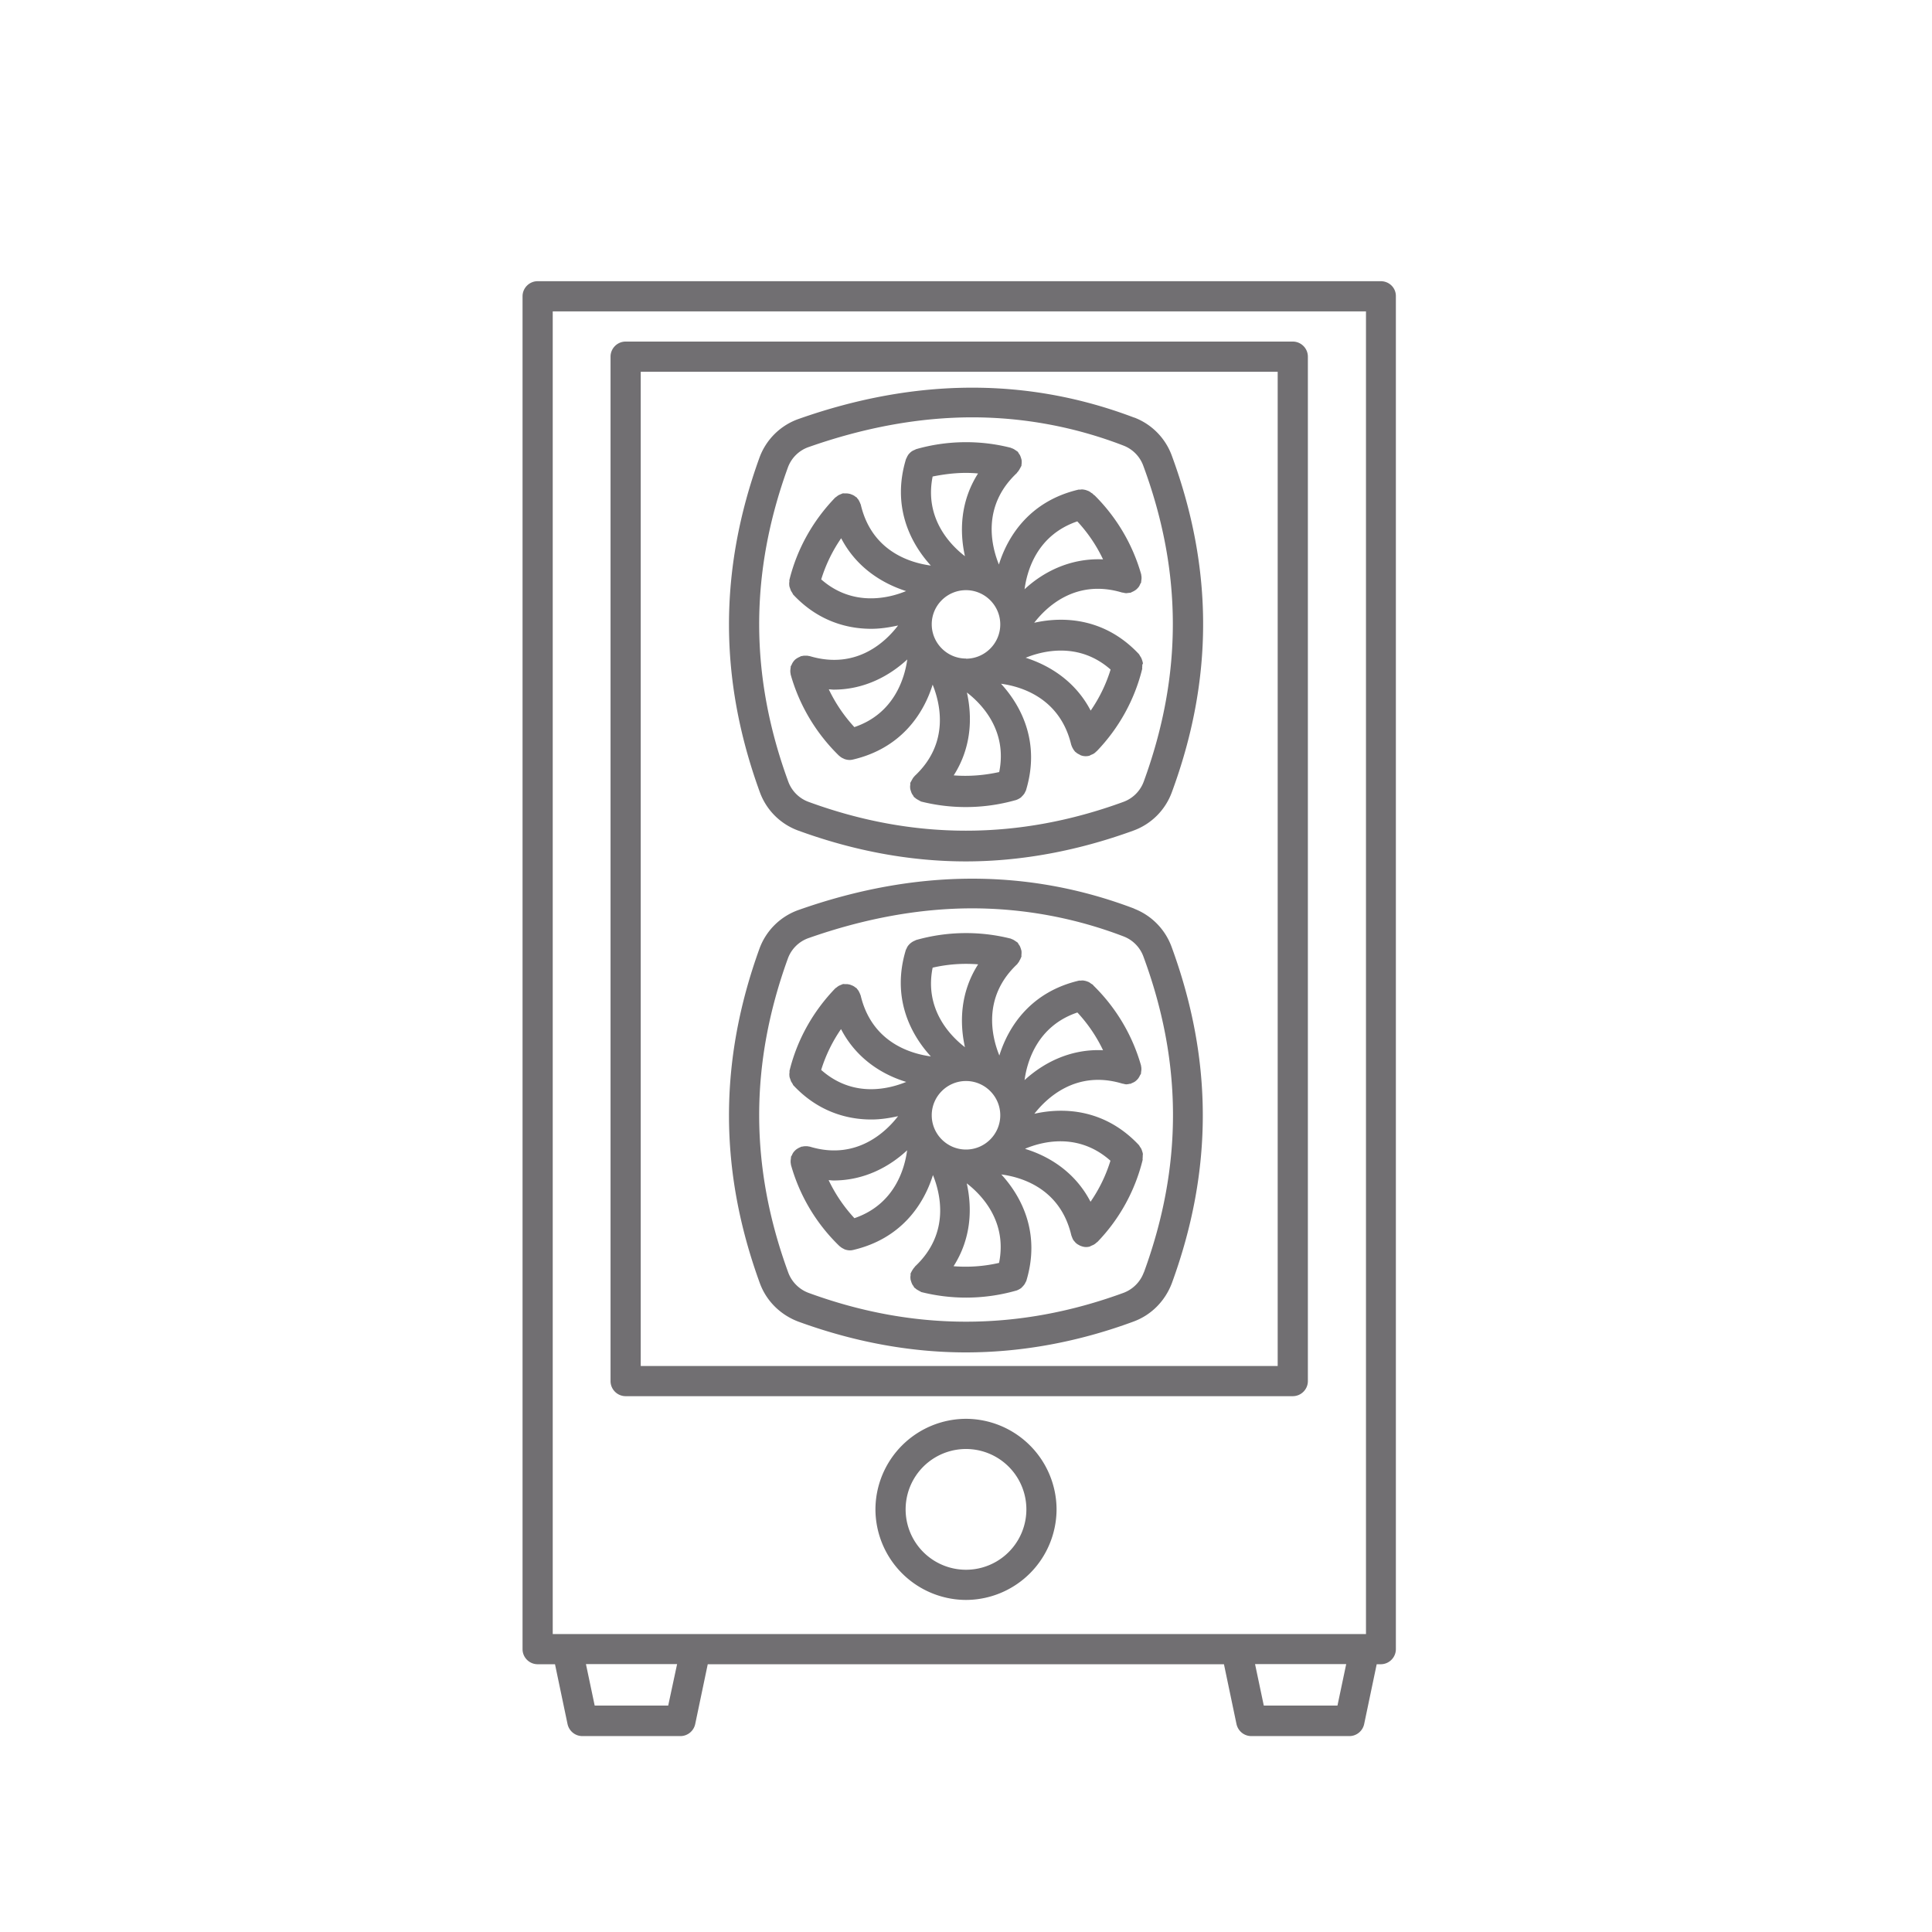 <svg fill="#716f72" xmlns="http://www.w3.org/2000/svg" height="512" viewBox="0 0 128 128" width="512"><path d="M91.5 18.63H35.62c-.55 0-1 .45-1 1v89.63c0 .55.45 1 1 1h1.15l.83 3.96c.1.46.5.8.98.8h6.5c.47 0 .88-.33.98-.8l.83-3.96h34.2l.83 3.96c.1.46.5.8.98.8h6.5c.47 0 .88-.33.98-.8l.83-3.96h.27c.55 0 1-.45 1-1V19.63c.01-.56-.44-1-1-1zm-54.88 2H90.5v87.63H36.62zM44.27 113H39.4l-.58-2.75h6.04zm44.34 0h-4.88l-.58-2.75h6.04zM41.45 92.5h44.2c.55 0 1-.45 1-1V23.63c0-.55-.45-1-1-1h-44.2c-.55 0-1 .45-1 1V91.5c0 .55.45 1 1 1zm1-67.87h42.2V90.5h-42.2zm33.27 19.35a.51.51 0 0 0-.03-.17c-.02-.07-.04-.13-.07-.2s-.06-.1-.1-.17c-.02-.03-.03-.06-.06-.1-2.2-2.35-4.9-2.54-6.94-2.08.77-1 2.72-2.94 5.83-2h.04c.08.02.16.04.24.04.02 0 .05-.01.07-.01.03 0 .06-.01.1-.01.04-.01.07 0 .1-.01s.06-.03.1-.05a1.14 1.14 0 0 0 .19-.1c.05-.03.1-.07.13-.1.05-.05.1-.1.14-.16.03-.05.06-.1.08-.16a.88.88 0 0 1 .06-.1c.01-.03 0-.06.01-.1l.02-.17c0-.08 0-.15-.02-.23 0-.02 0-.05-.01-.07a12.01 12.01 0 0 0-3.1-5.23h-.02l-.1-.1c-.02-.02-.05-.03-.07-.04-.06-.05-.13-.1-.2-.13l-.16-.06c-.07-.02-.13-.03-.2-.04s-.13 0-.2.01c-.04 0-.07-.01-.1 0-3.14.74-4.65 2.97-5.27 4.96-.48-1.18-1.17-3.84 1.18-6.05.02-.02.03-.05.05-.07.05-.05.08-.1.12-.16l.1-.18c.01-.03.03-.05.04-.07.01-.04 0-.07.01-.1a1.41 1.41 0 0 0 .01-.2c0-.06-.01-.12-.03-.18-.02-.07-.04-.13-.07-.2s-.06-.1-.1-.16c-.02-.03-.03-.07-.06-.1-.02-.02-.05-.03-.07-.05l-.15-.1a.72.72 0 0 0-.2-.09c-.02-.01-.04-.03-.07-.03-2.04-.52-4.24-.48-6.25.1-.03.01-.05.03-.08.04-.07.03-.14.06-.2.1a1.06 1.06 0 0 0-.12.1c-.05.05-.1.1-.14.17-.03.05-.06.1-.08.16-.02.04-.04.06-.05.1-.93 3.08.25 5.5 1.65 7.04-1.27-.17-3.9-.88-4.64-4.03-.01-.03-.02-.05-.03-.07-.02-.06-.05-.12-.08-.18s-.07-.12-.12-.17c-.02-.02-.02-.04-.04-.06s-.06-.03-.08-.05a.76.76 0 0 0-.19-.12l-.15-.06c-.07-.02-.14-.03-.22-.04h-.16c-.04 0-.08-.01-.13 0-.04.01-.06.03-.1.04l-.14.06c-.08.04-.15.1-.2.14-.02.01-.03.02-.05.03-1.48 1.53-2.53 3.4-3.04 5.46-.01.03 0 .06 0 .1-.01.07-.02.15-.01.22a.51.51 0 0 0 .03.17l.07.2c.03.07.06.1.1.17.02.03.03.06.05.1 1.6 1.72 3.5 2.28 5.18 2.28.63 0 1.22-.1 1.78-.22-.76 1-2.7 2.97-5.85 2.03-.02-.01-.04 0-.07-.01-.07-.02-.14-.02-.22-.02-.07 0-.13 0-.2.02-.03.01-.05 0-.08.01s-.06.03-.1.05a1.14 1.14 0 0 0-.19.1c-.05.03-.1.07-.13.1a1.01 1.01 0 0 0-.13.16c-.03.05-.06.1-.08.16l-.06.1c-.01.03 0 .06-.01.1l-.02.17c0 .08 0 .15.02.23 0 .02 0 .04.01.07.57 2.02 1.68 3.88 3.2 5.36.01.01.02.01.03.02a.82.82 0 0 0 .25.16l.06.03c.1.04.23.07.36.07a.91.91 0 0 0 .23-.03c3.14-.74 4.65-2.97 5.27-4.96.48 1.18 1.17 3.84-1.18 6.04-.02.02-.03.04-.05.06-.05.05-.08.1-.12.17l-.1.18c-.01.03-.03.04-.03.07-.01.03 0 .07 0 .1-.01.07-.02.14-.01.2 0 .06.01.12.03.17.02.07.04.13.07.2s.06.1.1.16c.02.03.03.07.06.1.02.02.05.03.07.05.05.05.1.08.17.12l.18.1c.02.01.04.03.07.03.96.24 1.95.36 2.94.36a12.12 12.12 0 0 0 3.3-.46h.01a1.29 1.29 0 0 0 .33-.17c.02-.01.03-.03.04-.04.07-.07.14-.14.2-.23.02-.03.03-.06.05-.1s.05-.08.06-.13c.93-3.08-.25-5.5-1.66-7.04 1.27.17 3.9.9 4.65 4.04l.03.08a1.01 1.01 0 0 0 .07.15.99.99 0 0 0 .11.17c.03.04.06.08.1.1.06.05.12.1.2.13l.1.06a.89.89 0 0 0 .36.07.91.91 0 0 0 .23-.03c.04-.01.07-.04.1-.05l.14-.06a.75.75 0 0 0 .2-.15c.02-.02.04-.03.06-.05 1.46-1.52 2.5-3.4 3-5.43.01-.03 0-.06 0-.1.01-.06.01-.13.01-.2zM64 43.63c-1.25 0-2.27-1.02-2.27-2.27S62.75 39.1 64 39.1s2.27 1.02 2.27 2.27-1.02 2.27-2.27 2.27zm7.38-9.08a9.92 9.92 0 0 1 1.7 2.51c-2.2-.1-4 .86-5.2 1.98.16-1.2.8-3.58 3.5-4.5zm-6.57-3.2c-1.2 1.87-1.24 3.88-.88 5.5-.95-.73-2.7-2.5-2.14-5.28 1-.2 2-.3 3.02-.2zm-10.4 7.03a9.93 9.93 0 0 1 1.32-2.72c1.02 1.96 2.74 3 4.3 3.5-1.1.46-3.52 1.08-5.63-.78zm2.2 9.8a10.1 10.1 0 0 1-1.7-2.51c.1 0 .22.02.32.02 2.06 0 3.72-.93 4.88-2-.17 1.2-.84 3.58-3.5 4.48zm6.57 3.2c1.2-1.87 1.24-3.88.88-5.5.95.73 2.7 2.5 2.14 5.27-1 .22-2 .3-3.02.22zm4.77-7.8c1.1-.45 3.52-1.08 5.63.78a9.93 9.93 0 0 1-1.32 2.72c-1.02-1.96-2.74-3-4.3-3.5zm7.77 32.92a.51.51 0 0 0-.03-.17c-.02-.07-.04-.13-.07-.2s-.06-.1-.1-.16c-.02-.03-.03-.06-.06-.1-2.2-2.35-4.9-2.54-6.93-2.08.78-1 2.74-2.93 5.82-2 .02.01.04 0 .06.01.08.02.15.04.23.04.02 0 .04-.01.07-.01.04 0 .07-.01.1-.02s.06 0 .1-.01c.03-.01.05-.03.08-.04.07-.03.14-.06.2-.1a1.06 1.06 0 0 0 .12-.1c.05-.05.1-.1.14-.17.03-.05.06-.1.08-.15.02-.04.05-.07.06-.1s0-.06.01-.1l.02-.17c0-.08 0-.16-.02-.23 0-.02 0-.04-.01-.07a12.01 12.01 0 0 0-3.1-5.23l-.02-.02c-.04-.04-.06-.08-.1-.1-.02-.02-.05-.03-.07-.04-.06-.05-.13-.1-.2-.13l-.14-.05c-.07-.02-.14-.03-.2-.04-.06 0-.12 0-.18.01-.04 0-.07-.01-.1 0-3.14.74-4.65 2.97-5.27 4.96-.48-1.18-1.17-3.84 1.18-6.05.02-.02.03-.05.05-.07.04-.05.08-.1.1-.16.04-.06.07-.12.1-.2.01-.03.03-.04.03-.07.01-.03 0-.07 0-.1.01-.07.01-.14.01-.2s-.01-.12-.03-.17c-.02-.07-.04-.13-.07-.2s-.06-.1-.1-.16c-.02-.03-.03-.07-.06-.1-.02-.02-.05-.03-.07-.05l-.15-.1a.82.82 0 0 0-.19-.09c-.02-.01-.04-.03-.07-.03a12.15 12.15 0 0 0-6.25.1c-.03.01-.05.03-.08.04a1.06 1.06 0 0 0-.33.21 1.07 1.07 0 0 0-.14.16c-.03.05-.06.1-.08.16-.02.04-.04.06-.05.1-.93 3.08.25 5.5 1.66 7.04-1.26-.17-3.9-.88-4.65-4.04-.01-.03-.02-.05-.03-.07-.02-.06-.05-.12-.08-.18s-.07-.12-.12-.17c-.02-.02-.02-.04-.04-.06s-.06-.03-.08-.05a.76.76 0 0 0-.19-.12l-.15-.06c-.07-.02-.14-.03-.2-.04h-.16c-.04 0-.08-.01-.13 0-.04.01-.06.03-.1.04l-.14.06c-.08.04-.15.1-.2.14-.02.01-.03.02-.05.03-1.48 1.53-2.53 3.4-3.04 5.46-.01.03 0 .06 0 .1-.01.07-.02.15-.01.22a.51.51 0 0 0 .03.17l.07.2c.03.07.06.1.1.17.02.03.03.06.05.1 1.6 1.72 3.5 2.28 5.18 2.28.63 0 1.22-.1 1.77-.22-.77 1-2.74 2.96-5.84 2.02-.02-.01-.05 0-.07-.01-.07-.02-.14-.02-.2-.02s-.13 0-.2.02c-.03.01-.05 0-.08.01-.04 0-.06.03-.1.04a1.14 1.14 0 0 0-.19.1c-.05.03-.1.07-.13.1-.05.05-.1.1-.14.16-.03.05-.06.1-.08.16-.02.04-.05.07-.06.1s0 .06-.01.1l-.02.17c0 .08 0 .15.02.23a.17.17 0 0 0 .01.07 11.97 11.97 0 0 0 3.21 5.36c.01.01.02.01.03.02.08.07.16.12.25.16.02.01.03.02.05.03a1.05 1.05 0 0 0 .36.07.91.91 0 0 0 .23-.03c3.14-.74 4.65-2.97 5.27-4.96.48 1.18 1.17 3.84-1.18 6.05-.02.02-.03.05-.05.07-.05.05-.08.1-.12.16a1.62 1.62 0 0 0-.1.18c-.01.03-.03.04-.03.07-.01.03 0 .07 0 .1-.01.07-.02.14-.01.2 0 .06.01.12.03.17.02.07.04.13.07.2s.06.1.1.16c.02.03.03.07.06.1.02.02.05.03.07.05.05.05.1.08.17.12l.18.1c.02.01.04.03.07.03.96.24 1.95.36 2.94.36a12.12 12.12 0 0 0 3.3-.46h.01a1.29 1.29 0 0 0 .33-.17c.02-.01.03-.03.04-.04a1.5 1.5 0 0 0 .2-.23c.02-.03.03-.07.05-.1.02-.04.05-.08.06-.12.93-3.08-.25-5.5-1.66-7.04 1.27.17 3.9.88 4.64 4.04l.03.08.06.15c.03.06.07.12.12.17a.9.9 0 0 0 .09.1.77.77 0 0 0 .21.14c.03.02.06.04.1.05.12.05.24.08.37.08a.91.91 0 0 0 .23-.03c.04-.01.07-.04.1-.05l.14-.06a.8.8 0 0 0 .21-.15c.02-.02.04-.03.06-.04 1.47-1.52 2.5-3.4 3-5.43.01-.03 0-.06 0-.1.01-.1.01-.17.01-.24zM64 76.16c-1.25 0-2.27-1.02-2.27-2.27s1.02-2.27 2.27-2.27 2.27 1.02 2.27 2.27-1.02 2.27-2.27 2.27zm7.38-9.08a9.96 9.96 0 0 1 1.7 2.5c-2.2-.1-3.98.86-5.2 1.98.16-1.2.83-3.58 3.5-4.48zm-6.57-3.2c-1.2 1.87-1.24 3.88-.88 5.5-.95-.73-2.7-2.5-2.14-5.27 1-.23 2-.3 3.02-.22zM54.4 70.9a9.93 9.93 0 0 1 1.32-2.72c1.02 1.97 2.74 3.02 4.32 3.5-1.1.45-3.5 1.1-5.64-.8zm2.2 9.8a10.1 10.1 0 0 1-1.7-2.51c.1 0 .22.02.32.02 2.07 0 3.73-.93 4.88-2-.16 1.18-.8 3.58-3.5 4.5zm6.57 3.2c1.2-1.87 1.24-3.88.88-5.5.95.73 2.7 2.5 2.14 5.27-1 .23-2 .3-3.02.22zm4.76-7.8c1.1-.46 3.5-1.1 5.64.8a9.93 9.93 0 0 1-1.32 2.72c-1.02-1.97-2.75-3.02-4.32-3.5zM64 94a6.02 6.02 0 0 0-6 6 6.02 6.02 0 0 0 6 6 6.02 6.02 0 0 0 6-6 6.02 6.02 0 0 0-6-6zm0 10a4 4 0 1 1 0-8 4 4 0 1 1 0 8zm11.15-43.8c-7.02-2.67-14.47-2.65-22.22.08a4.27 4.27 0 0 0-2.61 2.56c-2.7 7.46-2.7 14.7.02 22.17.43 1.18 1.36 2.1 2.55 2.55 3.7 1.35 7.43 2.04 11.1 2.04s7.42-.68 11.1-2.04c1.18-.43 2.1-1.36 2.55-2.55 2.74-7.5 2.73-14.78-.02-22.28a4.29 4.29 0 0 0-2.49-2.53zm.63 24.1c-.23.63-.73 1.13-1.36 1.36-6.94 2.54-13.9 2.54-20.84 0-.63-.23-1.13-.73-1.36-1.36-2.56-7-2.56-13.8-.02-20.8a2.25 2.25 0 0 1 1.4-1.36c3.7-1.3 7.34-1.96 10.83-1.96a28.13 28.13 0 0 1 10.01 1.86 2.26 2.26 0 0 1 1.32 1.35c2.6 7.04 2.6 13.87.03 20.9zm-.63-56.63c-7.02-2.67-14.47-2.65-22.22.08a4.27 4.27 0 0 0-2.61 2.56c-2.7 7.46-2.7 14.7.02 22.17a4.26 4.26 0 0 0 2.55 2.55c3.7 1.35 7.43 2.04 11.1 2.04s7.42-.7 11.1-2.04a4.26 4.26 0 0 0 2.55-2.55c2.76-7.48 2.76-14.78 0-22.28a4.27 4.27 0 0 0-2.5-2.54zm.63 24.1a2.26 2.26 0 0 1-1.36 1.36c-6.95 2.54-13.9 2.54-20.84 0a2.26 2.26 0 0 1-1.36-1.36c-2.56-7-2.56-13.8-.02-20.8a2.25 2.25 0 0 1 1.4-1.36c3.7-1.3 7.34-1.96 10.83-1.96a27.83 27.83 0 0 1 10 1.87 2.26 2.26 0 0 1 1.32 1.35c2.6 7.03 2.6 13.86.03 20.9z"/></svg>